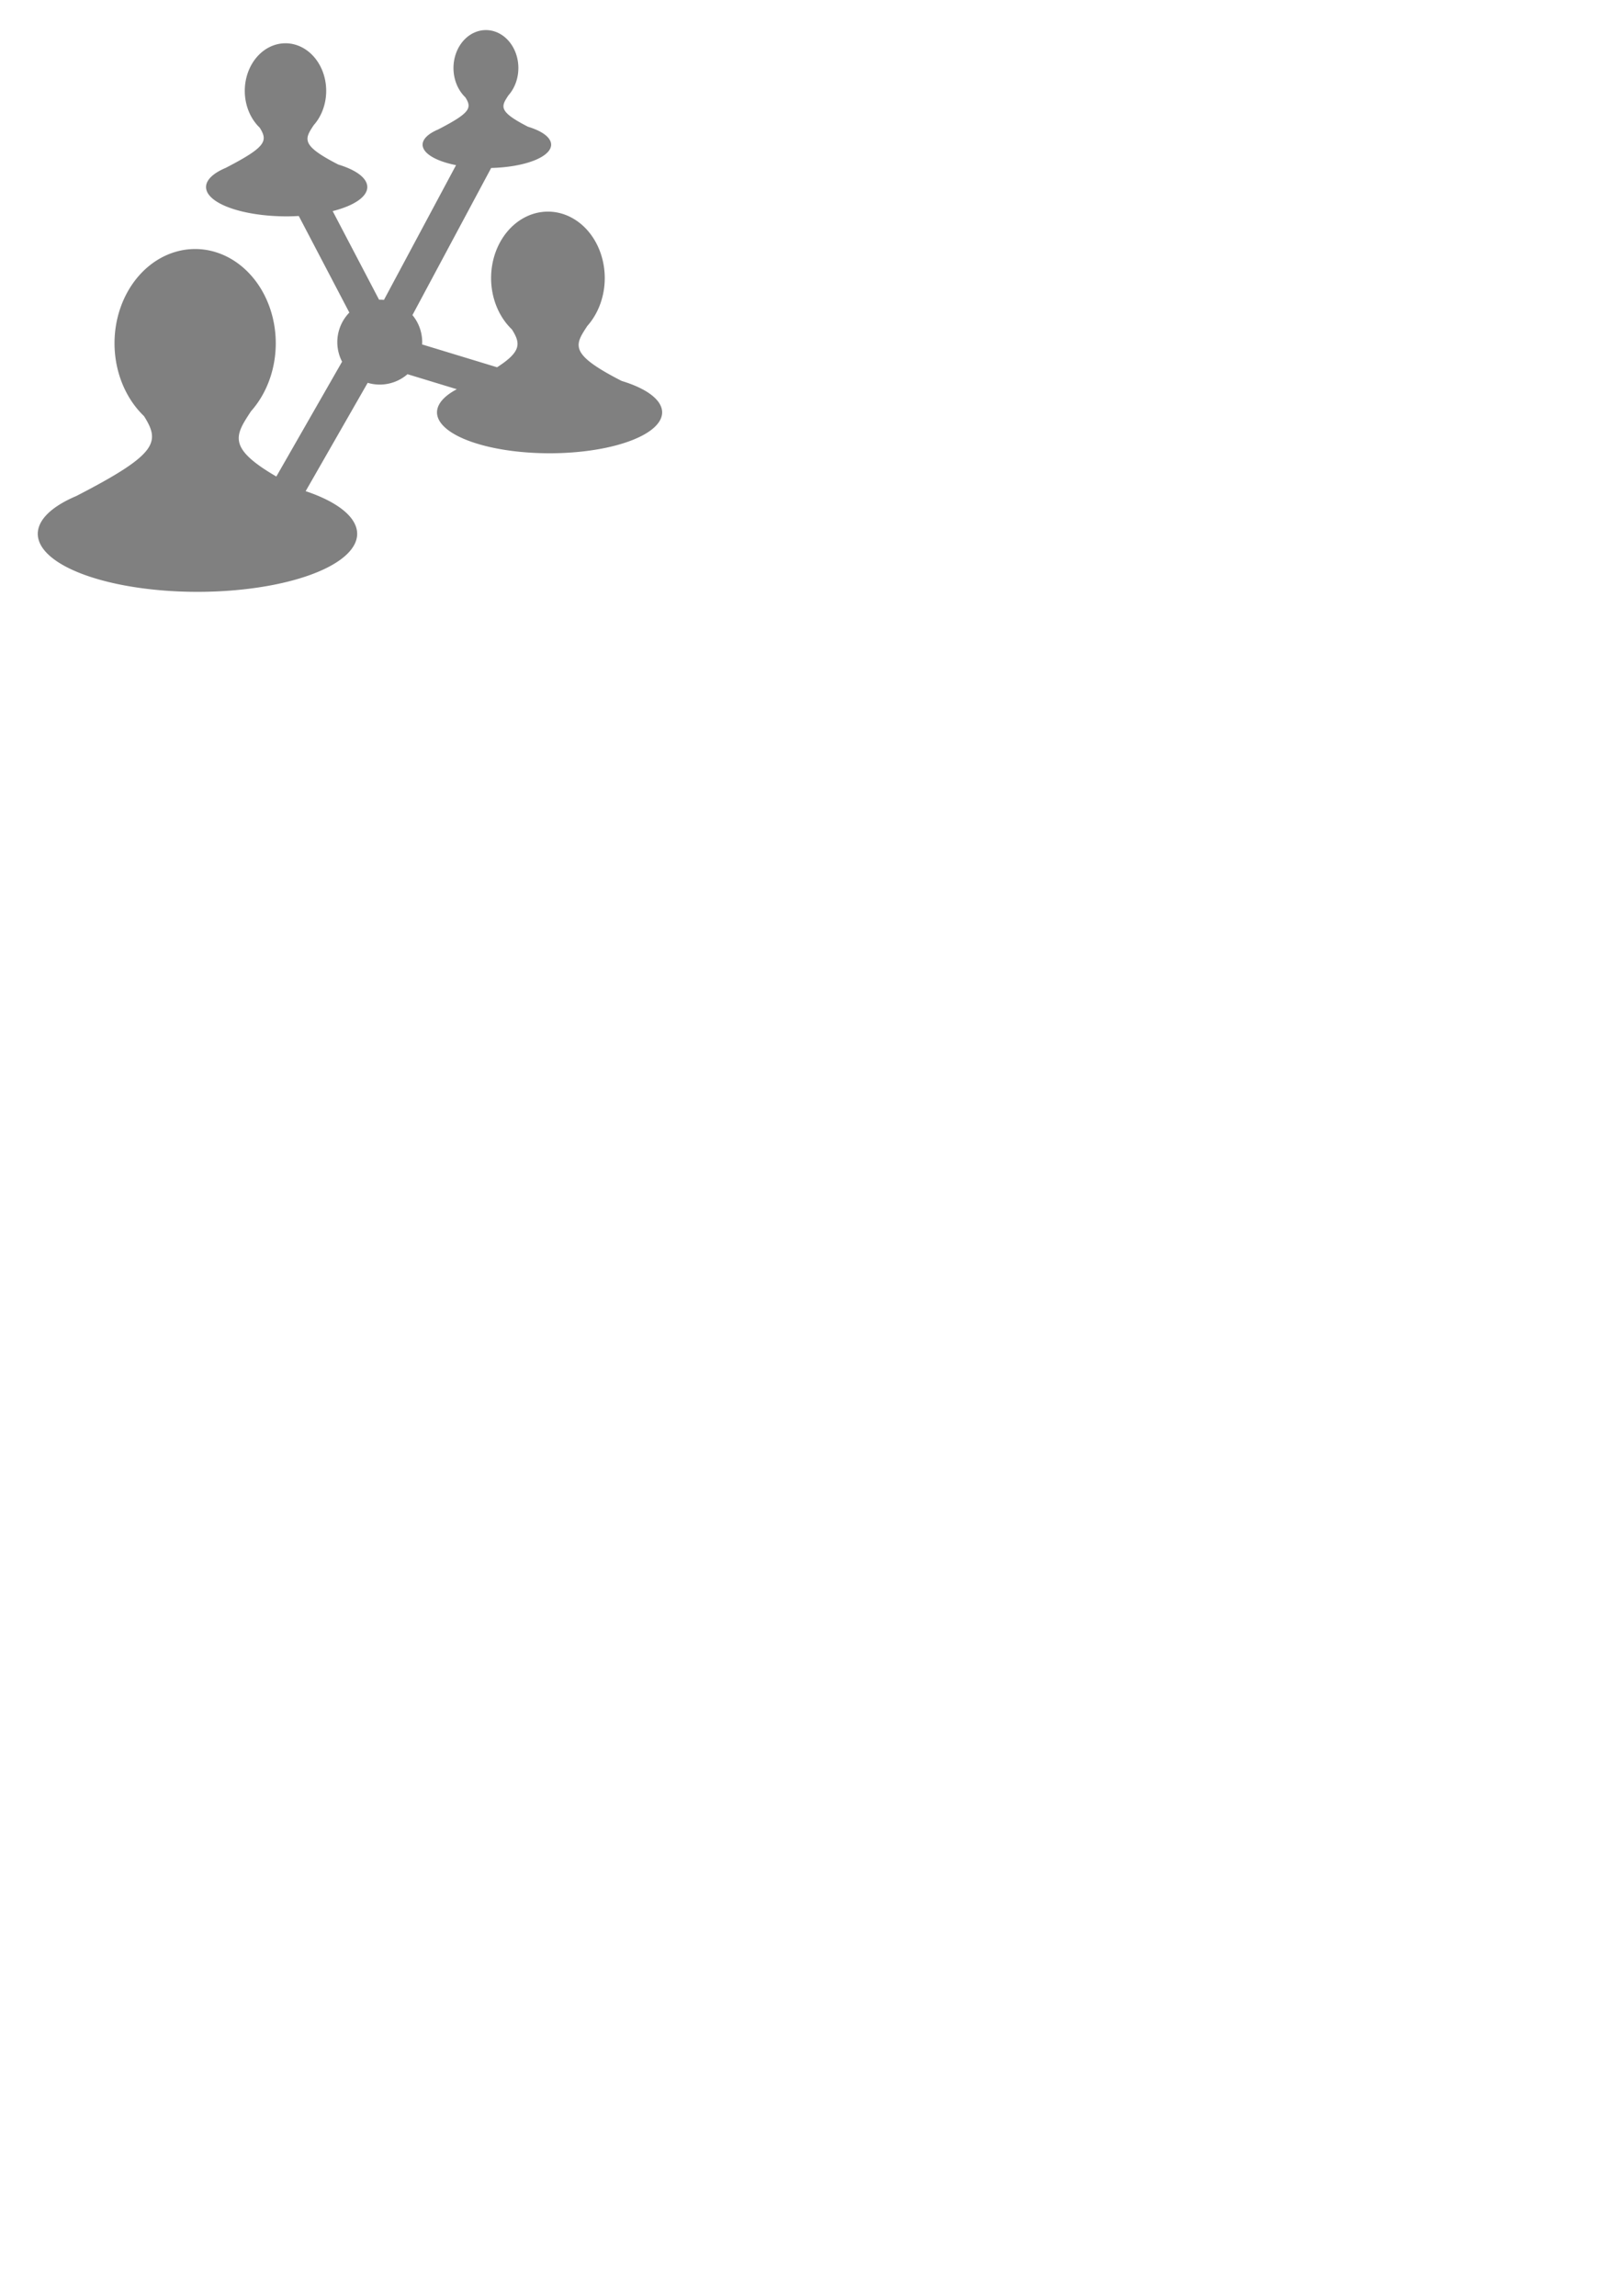 <?xml version="1.0" encoding="UTF-8" standalone="no"?>
<!-- Created with Inkscape (http://www.inkscape.org/) -->

<svg
   xmlns:dc="http://purl.org/dc/elements/1.1/"
   xmlns:cc="http://creativecommons.org/ns#"
   xmlns:rdf="http://www.w3.org/1999/02/22-rdf-syntax-ns#"
   xmlns:svg="http://www.w3.org/2000/svg"
   xmlns="http://www.w3.org/2000/svg"
   xmlns:sodipodi="http://sodipodi.sourceforge.net/DTD/sodipodi-0.dtd"
   xmlns:inkscape="http://www.inkscape.org/namespaces/inkscape"
   width="210mm"
   height="297mm"
   viewBox="0 0 744.094 1052.362"
   id="svg2"
   version="1.1"
   inkscape:version="0.91 r13725"
   sodipodi:docname="2_3_roles.svg">
  <defs
     id="defs4" />
  <sodipodi:namedview
     id="base"
     pagecolor="#ffffff"
     bordercolor="#666666"
     borderopacity="1.0"
     inkscape:pageopacity="0.0"
     inkscape:pageshadow="2"
     inkscape:zoom="0.7"
     inkscape:cx="243.41676"
     inkscape:cy="450.20525"
     inkscape:document-units="px"
     inkscape:current-layer="layer1"
     showgrid="false"
     inkscape:window-width="1920"
     inkscape:window-height="1018"
     inkscape:window-x="-8"
     inkscape:window-y="-8"
     inkscape:window-maximized="1" />
  <g
     inkscape:label="Calque 1"
     inkscape:groupmode="layer"
     id="layer1">
    <path
       style="color:#000000;clip-rule:nonzero;display:inline;overflow:visible;visibility:visible;opacity:1;isolation:auto;mix-blend-mode:normal;color-interpolation:sRGB;color-interpolation-filters:linearRGB;solid-color:#000000;solid-opacity:1;fill:#808080;fill-opacity:1;fill-rule:evenodd;stroke:none;stroke-width:7.5;stroke-linecap:round;stroke-linejoin:miter;stroke-miterlimit:4;stroke-dasharray:none;stroke-dashoffset:0;stroke-opacity:1;color-rendering:auto;image-rendering:auto;shape-rendering:auto;text-rendering:auto;enable-background:accumulate"
       d="m 222.783,13.791 a 14.876,17.391 0 0 0 -14.877,17.391 14.876,17.391 0 0 0 5.445,13.436 c 3.047,4.83 2.467,7.027 -12.486,14.734 a 29.465,10.708 0 0 0 -7.115,6.971 29.465,10.708 0 0 0 15.332,9.383 l -33.049,61.754 a 19.464,19.464 0 0 0 -1.926,-0.098 19.464,19.464 0 0 0 -0.322,0.012 L 152.522,96.768 a 36.965,13.433 0 0 0 15.871,-11.027 36.965,13.433 0 0 0 -13.291,-10.312 c -17.388,-8.897 -15.436,-11.711 -11.281,-18.051 a 18.663,21.818 0 0 0 5.729,-15.725 18.663,21.818 0 0 0 -18.66,-21.816 18.663,21.818 0 0 0 -18.664,21.816 18.663,21.818 0 0 0 6.83,16.857 c 3.822,6.059 3.095,8.815 -15.664,18.484 a 36.965,13.433 0 0 0 -8.928,8.746 36.965,13.433 0 0 0 36.965,13.434 36.965,13.433 0 0 0 5.551,-0.168 l 23.184,44.271 a 19.464,19.464 0 0 0 -5.52,13.549 19.464,19.464 0 0 0 2.193,8.961 l -30.148,52.643 C 104.005,205.213 107.833,199.56 115.078,188.504 a 36.964,43.214 0 0 0 11.35,-31.143 36.964,43.214 0 0 0 -36.963,-43.213 36.964,43.214 0 0 0 -36.965,43.213 36.964,43.214 0 0 0 13.527,33.387 c 7.571,12.002 6.13,17.461 -31.025,36.613 a 73.214,26.607 0 0 0 -17.682,17.322 73.214,26.607 0 0 0 73.215,26.607 73.214,26.607 0 0 0 73.215,-26.607 73.214,26.607 0 0 0 -23.621,-19.541 l 28.443,-49.666 a 19.464,19.464 0 0 0 5.535,0.814 19.464,19.464 0 0 0 12.719,-4.764 l 22.613,6.887 a 51.607,18.755 0 0 0 -9.084,10.602 51.607,18.755 0 0 0 51.609,18.756 51.607,18.755 0 0 0 51.607,-18.756 51.607,18.755 0 0 0 -18.557,-14.396 c -24.275,-12.421 -21.553,-16.352 -15.752,-25.203 a 26.055,30.461 0 0 0 8,-21.951 26.055,30.461 0 0 0 -26.055,-30.459 26.055,30.461 0 0 0 -26.055,30.459 26.055,30.461 0 0 0 9.535,23.533 c 4.018,6.37 4.424,10.128 -6.795,17.357 l -34.377,-10.471 a 19.464,19.464 0 0 0 0.053,-1.059 19.464,19.464 0 0 0 -4.475,-12.393 l 36.092,-67.437 a 29.465,10.708 0 0 0 27.492,-10.674 29.465,10.708 0 0 0 -10.596,-8.219 c -13.86,-7.091 -12.304,-9.335 -8.992,-14.389 a 14.876,17.391 0 0 0 4.566,-12.533 14.876,17.391 0 0 0 -14.875,-17.391 z"
       id="path4149"
       inkscape:connector-curvature="0"
       inkscape:export-filename="C:\travail\gmf_website\content\images\2_3_roles.png"
       inkscape:export-xdpi="12.582524"
       inkscape:export-ydpi="12.582524" />
  </g>
</svg>
